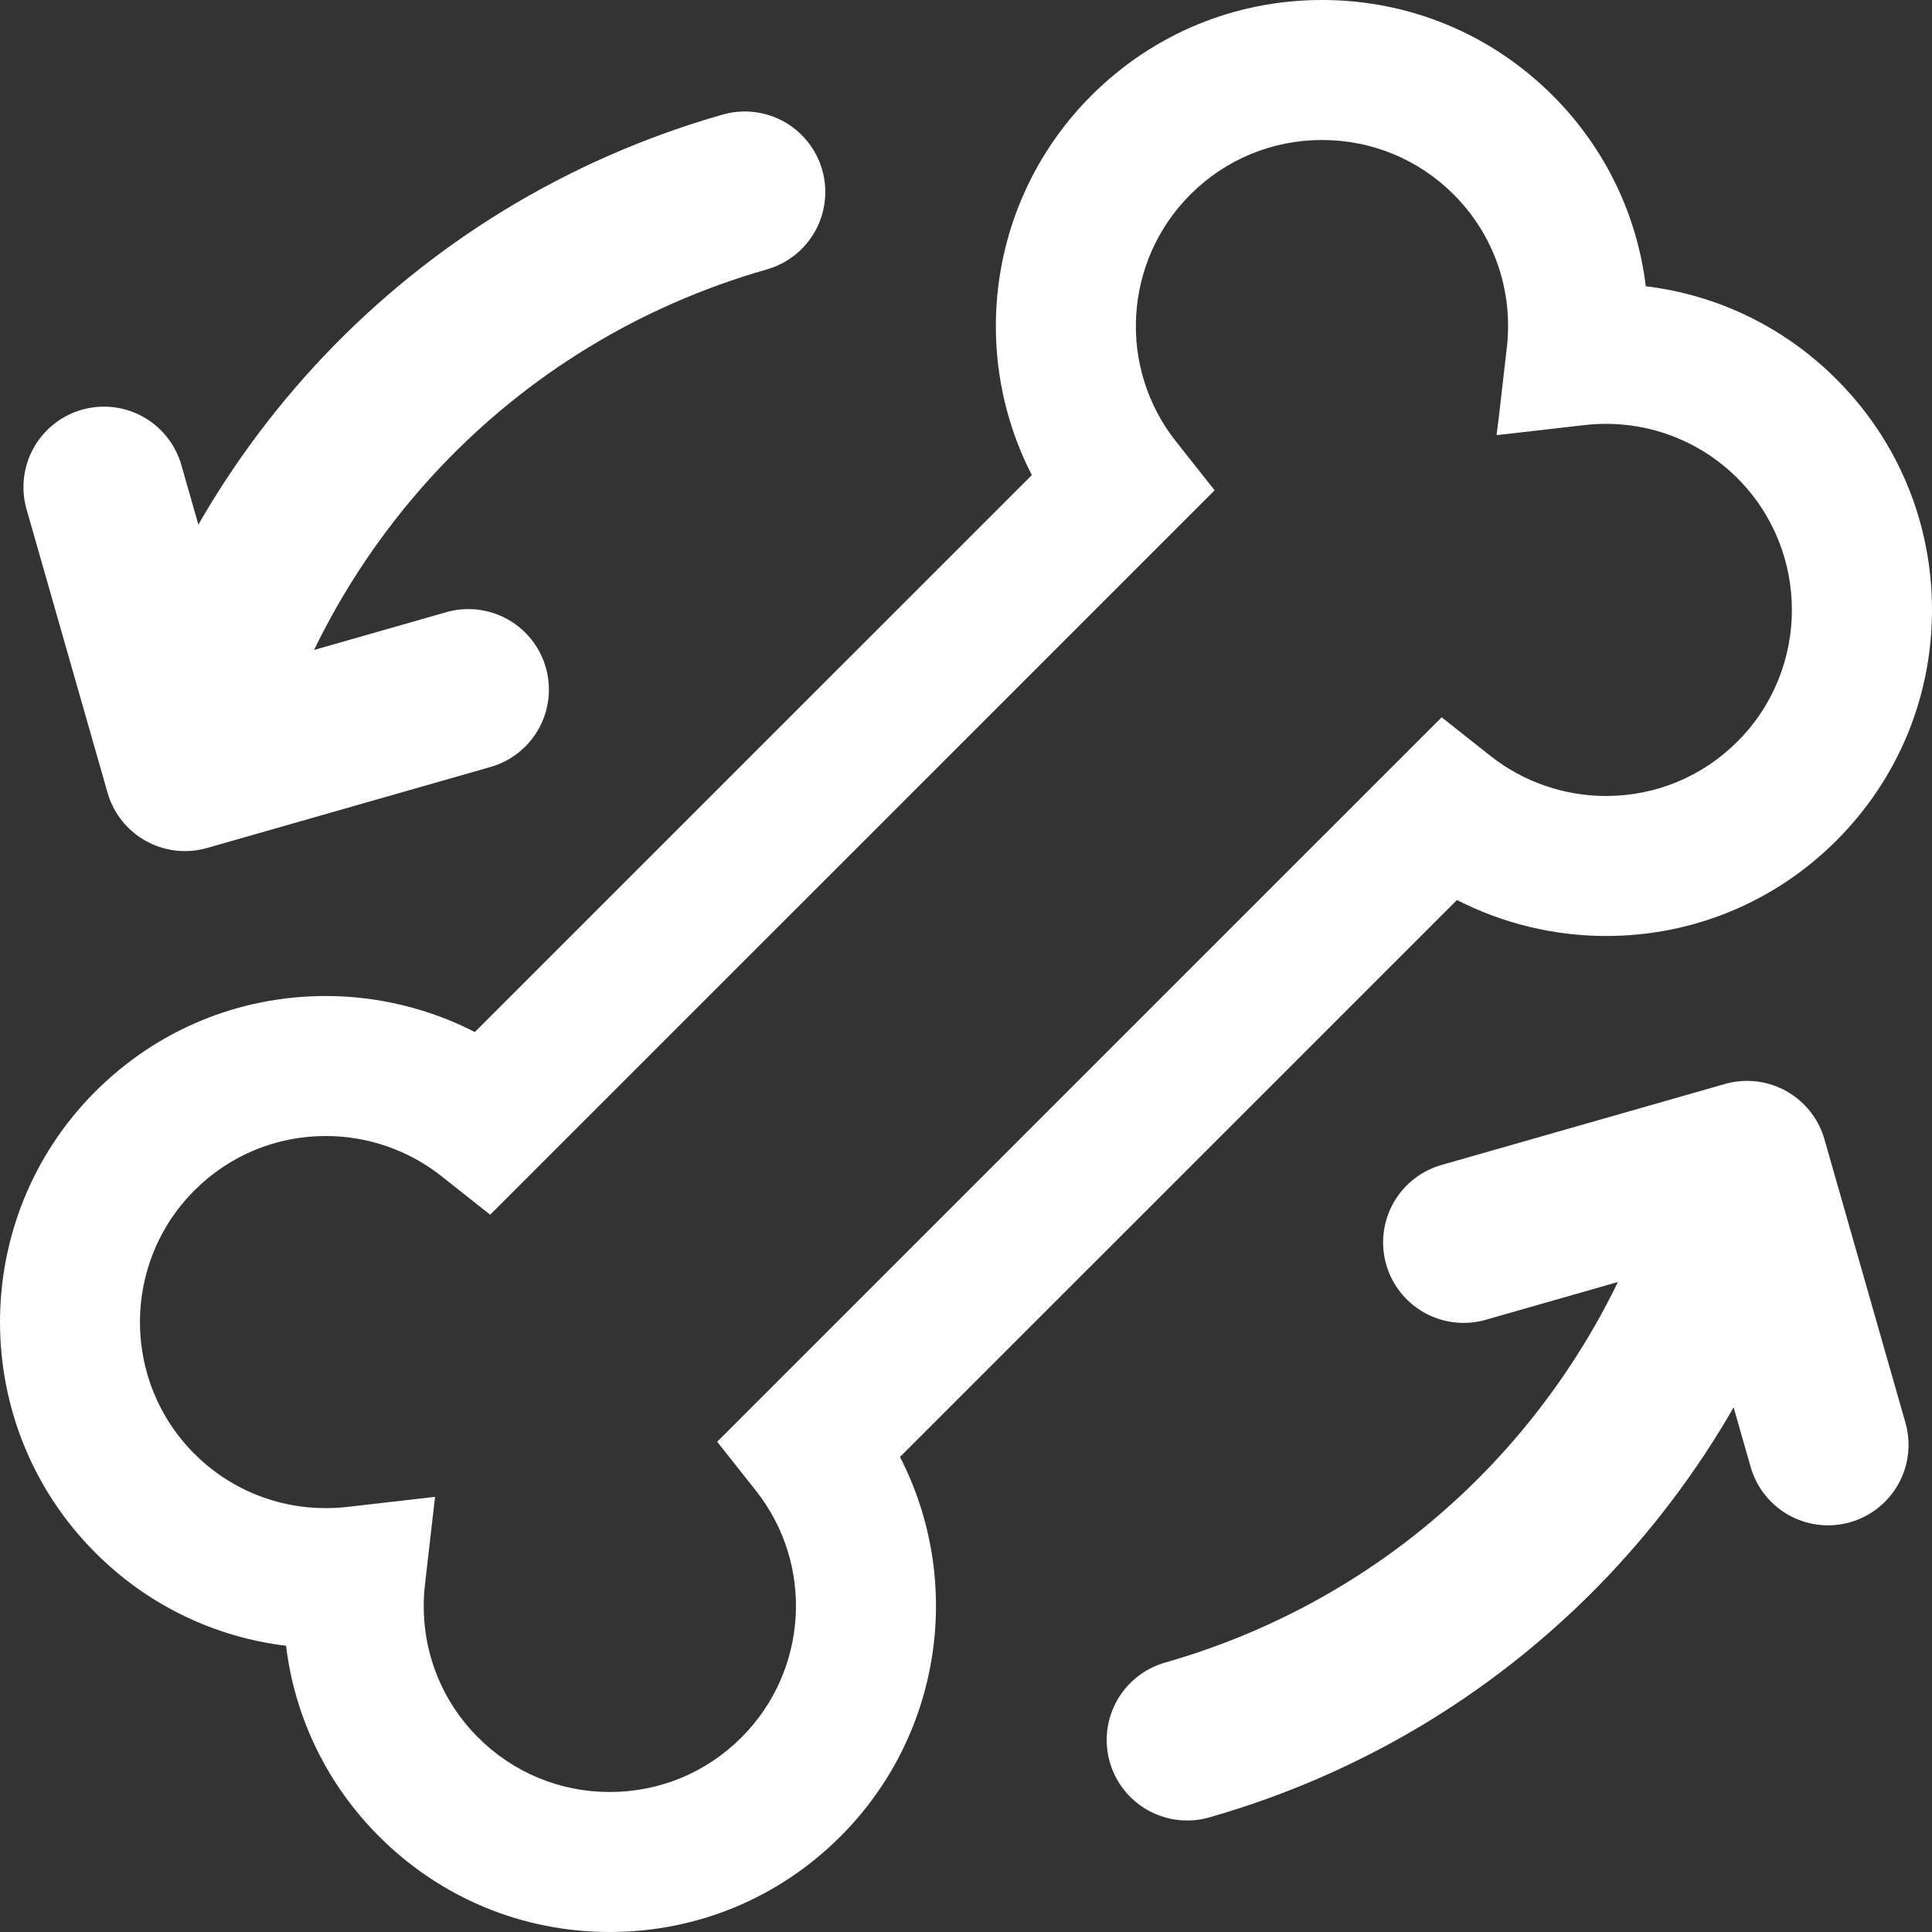 <?xml version="1.0" encoding="UTF-8" standalone="no"?><svg height="799.998" width="799.999" version="1.1" id="_x32_" viewBox="0 0 512 511.999" xml:space="preserve" xmlns="http://www.w3.org/2000/svg" xmlns:svg="http://www.w3.org/2000/svg"><rect x="0" y="0" width="512" height="511.999" fill="#333333" stroke="none"/><defs id="defs1" /><style type="text/css" id="style1"> .st0{fill:#000000;} </style><g style="fill:none" id="g2" transform="matrix(10.256,-2.931,2.931,10.256,-60.489,80.196)"><path d="M 41.324,34 C 37.866,39.978 31.403,44 24,44 M 41.324,34 H 34 m 7.324,0 v 7.324" stroke="#000000" stroke-width="4" stroke-linecap="round" stroke-linejoin="round" id="path2" style="stroke:#ffffff;stroke-opacity:1" /><path d="M 6.676,14 C 10.134,8.022 16.597,4 24,4 M 6.676,14 H 14 M 6.676,14 V 6.676" stroke="#000000" stroke-width="4" stroke-linecap="round" stroke-linejoin="round" id="path4" style="stroke:#ffffff;stroke-opacity:1" /></g><g id="g1" style="display:inline" transform="translate(-4.9999444e-4)"><path class="st0" d="M 486.675,100.502 C 472.884,86.711 455.234,78.168 436.146,75.856 433.853,56.893 425.326,39.153 411.488,25.319 395.162,8.992 373.449,0 350.357,0 327.265,0 305.556,8.992 289.226,25.318 262.257,52.291 256.574,93.109 273.452,125.9 L 125.843,273.496 c -12.144,-6.217 -25.723,-9.543 -39.484,-9.543 -23.074,0 -44.764,8.984 -61.078,25.297 -33.707,33.703 -33.707,88.545 -0.002,122.248 13.783,13.791 31.434,22.334 50.533,24.646 2.289,18.963 10.818,36.703 24.656,50.535 16.328,16.328 38.035,25.32 61.129,25.32 23.092,0 44.801,-8.992 61.127,-25.32 26.98,-26.971 32.666,-67.783 15.779,-100.572 L 386.109,238.511 c 12.146,6.217 25.723,9.535 39.486,9.535 23.074,0 44.768,-8.978 61.08,-25.297 C 503.007,206.422 512,184.713 512,161.625 c 0,-23.086 -8.993,-44.797 -25.325,-61.123 z m -26.234,96.016 c -9.308,9.305 -21.682,14.428 -34.846,14.428 -11.08,0 -21.944,-3.762 -30.59,-10.609 l -12.951,-10.246 -191.996,191.987 10.252,12.949 c 15.518,19.602 13.877,47.725 -3.82,65.422 -9.322,9.318 -21.715,14.449 -34.892,14.449 -13.18,0 -25.57,-5.131 -34.895,-14.449 -10.682,-10.682 -15.812,-25.465 -14.078,-40.558 l 2.668,-23.211 -23.215,2.666 c -1.898,0.217 -3.805,0.326 -5.715,0.326 -13.186,0 -25.561,-5.115 -34.848,-14.406 -19.236,-19.238 -19.236,-50.543 0.004,-69.783 9.305,-9.305 21.676,-14.428 34.84,-14.428 11.08,0 21.943,3.762 30.59,10.609 L 129.898,321.91 321.89,129.938 311.644,116.987 c -15.516,-19.608 -13.871,-47.74 3.818,-65.436 9.324,-9.318 21.717,-14.449 34.894,-14.449 13.182,0 25.574,5.131 34.896,14.449 10.68,10.682 15.811,25.465 14.074,40.558 l -2.152,18.731 -0.541,4.238 0.054,-0.006 -0.027,0.248 23.215,-2.666 c 15.037,-1.74 29.926,3.441 40.564,14.08 19.24,19.239 19.24,50.543 0.002,69.784 z" id="path1" style="fill:#ffffff;fill-opacity:1" /></g></svg>